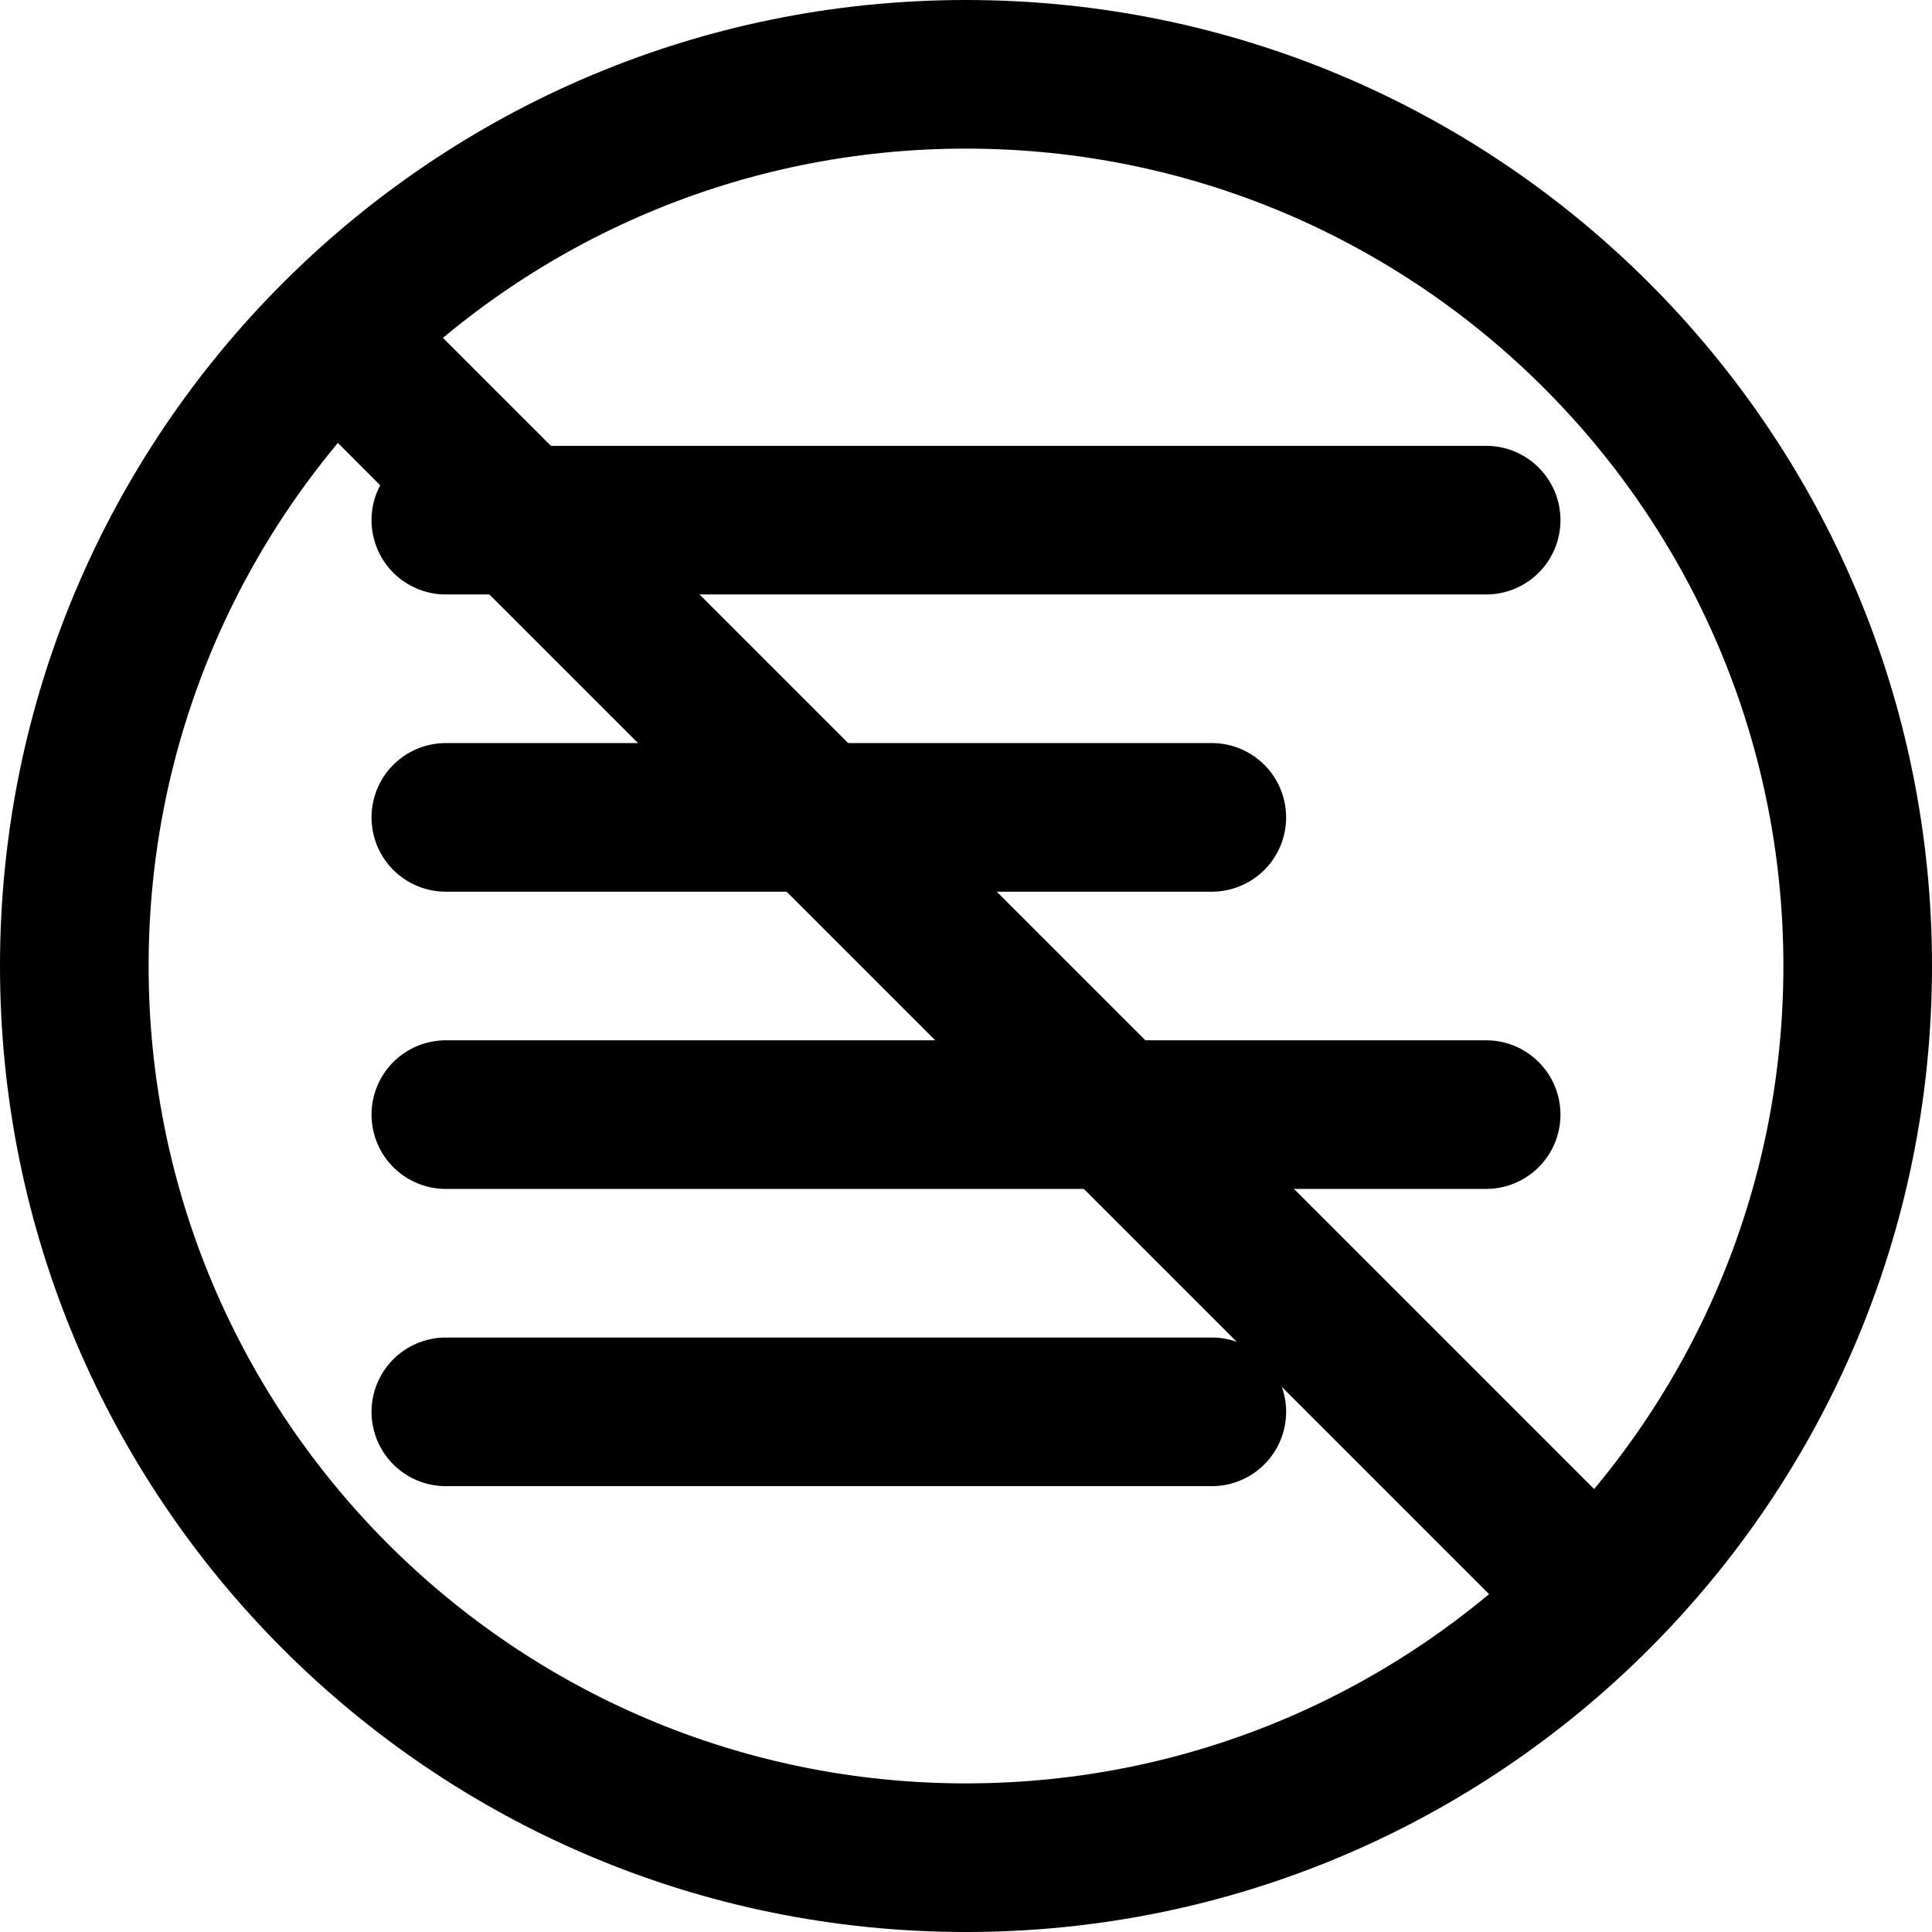 <svg xmlns="http://www.w3.org/2000/svg" width="1em" height="1em" viewBox="0 0 26 26"><g fill="currentColor"><path fill-rule="evenodd" d="M5 11a1 1 0 0 1 1-1h10.308a1 1 0 1 1 0 2H6a1 1 0 0 1-1-1m0-4a1 1 0 0 1 1-1h14a1 1 0 1 1 0 2H6a1 1 0 0 1-1-1m0 8a1 1 0 0 1 1-1h14a1 1 0 1 1 0 2H6a1 1 0 0 1-1-1m0 4a1 1 0 0 1 1-1h10.308a1 1 0 1 1 0 2H6a1 1 0 0 1-1-1" clip-rule="evenodd"/><path d="M4.293 5.707a1 1 0 0 1 1.414-1.414l16 16a1 1 0 0 1-1.414 1.414z"/><path fill-rule="evenodd" d="M13 24c6.075 0 11-4.925 11-11S19.075 2 13 2S2 6.925 2 13s4.925 11 11 11m0 2c7.18 0 13-5.82 13-13S20.18 0 13 0S0 5.82 0 13s5.82 13 13 13" clip-rule="evenodd"/></g></svg>